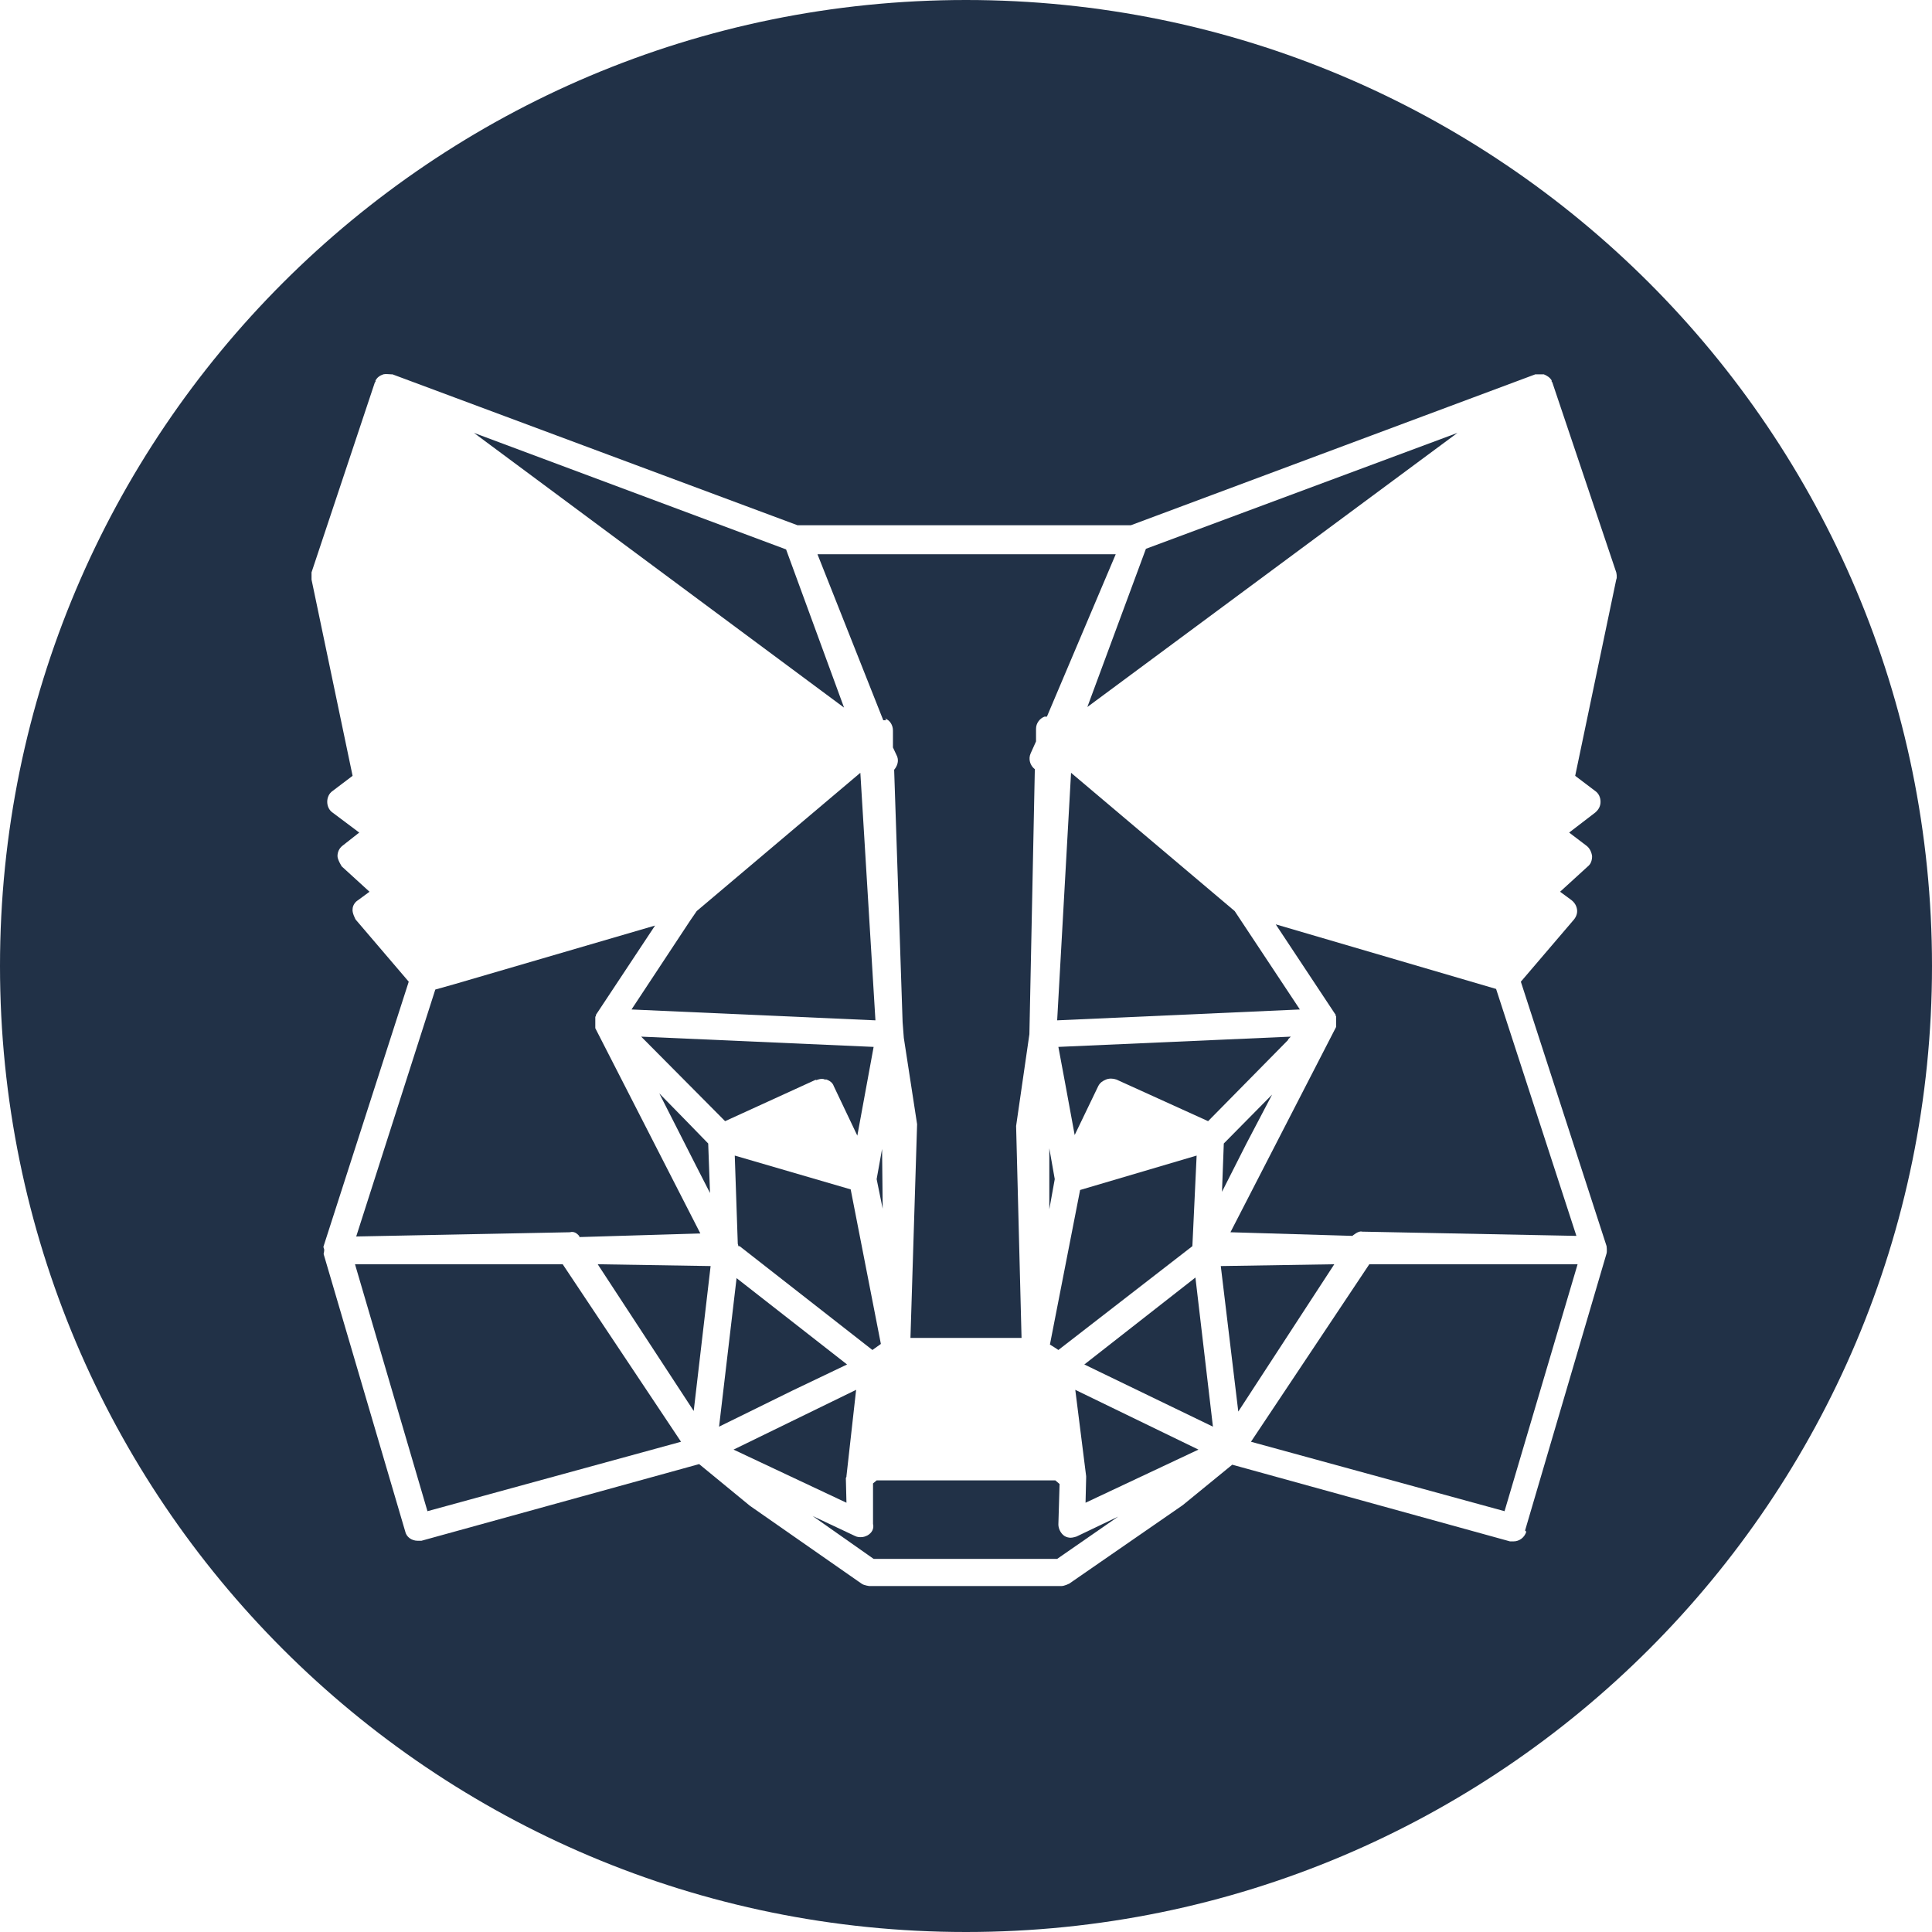 <svg width="32" height="32" viewBox="0 0 32 32" fill="none" xmlns="http://www.w3.org/2000/svg">
  <path d="M13.51 17.89C13.51 17.89 13.51 17.89 13.52 17.89C13.55 17.88 13.58 17.87 13.61 17.87C13.63 17.87 13.64 17.87 13.66 17.88C13.67 17.88 13.68 17.88 13.69 17.88C13.74 17.9 13.79 17.93 13.81 17.99L14.2 18.81L14.47 17.34L10.62 17.17L12.01 18.57L13.52 17.88L13.51 17.89Z" fill="#213147"/>
  <path d="M14.66 11.9C14.74 11.93 14.79 12.01 14.79 12.1V12.38L14.86 12.53C14.89 12.61 14.86 12.69 14.81 12.75L14.95 16.93L14.97 17.19L15.19 18.62L15.08 22.16H16.92L16.83 18.65L17.05 17.13L17.14 12.74C17.06 12.68 17.03 12.57 17.07 12.48L17.16 12.28V12.07C17.16 11.98 17.22 11.9 17.3 11.87C17.31 11.87 17.32 11.87 17.34 11.87L18.48 9.18H13.54L14.63 11.93C14.63 11.93 14.66 11.93 14.68 11.93L14.66 11.9Z" fill="#213147"/>
  <path d="M10.92 18.11L11.54 19.33L11.76 19.76L11.73 18.94L11.38 18.58L10.92 18.11Z" fill="#213147"/>
  <path d="M14.25 12.8L11.54 15.09L11.43 15.25L10.46 16.72L14.5 16.9L14.25 12.8Z" fill="#213147"/>
  <path d="M12.25 20.64L14.45 22.36L14.59 22.26L14.09 19.7L12.17 19.14L12.22 20.6C12.22 20.6 12.23 20.63 12.23 20.64H12.25Z" fill="#213147"/>
  <path d="M24.14 7.17L18.98 9.09L18.01 11.71L24.14 7.17Z" fill="#213147"/>
  <path d="M21.07 18.13L20.27 18.94L20.24 19.74L20.64 18.95L21.07 18.13Z" fill="#213147"/>
  <path d="M17.53 22.36L19.75 20.64V20.63L19.82 19.14L17.89 19.71L17.39 22.27L17.47 22.32L17.53 22.36Z" fill="#213147"/>
  <path d="M22.12 16.8C22.12 16.8 22.12 16.81 22.12 16.82C22.12 16.82 22.12 16.82 22.13 16.83V16.85C22.13 16.86 22.13 16.87 22.13 16.88V16.9C22.13 16.9 22.13 16.91 22.13 16.92C22.13 16.94 22.13 16.95 22.13 16.97C22.13 16.98 22.13 17 22.13 17.01L20.38 20.41L22.4 20.47C22.4 20.47 22.5 20.38 22.56 20.4L26.11 20.47L24.78 16.38L21.13 15.31L22.11 16.79L22.12 16.8Z" fill="#213147"/>
  <path d="M14.61 19.03L14.52 19.53L14.62 20.02L14.61 19.03Z" fill="#213147"/>
  <path d="M17.38 20.03L17.47 19.53L17.38 19.02V20.03Z" fill="#213147"/>
  <path d="M21.33 17.22L21.38 17.17L17.53 17.34L17.64 17.93L17.8 18.8L18.19 17.99C18.22 17.93 18.27 17.9 18.32 17.88C18.37 17.86 18.43 17.86 18.49 17.88L20.01 18.57L21.34 17.22H21.33Z" fill="#213147"/>
  <path d="M21.53 16.72L20.45 15.09L17.74 12.8L17.51 16.9L21.53 16.72Z" fill="#213147"/>
  <path d="M16 0C7.16 0 0 7.16 0 16C0 24.84 7.16 32 16 32C24.84 32 32 24.84 32 16C32 7.16 24.84 0 16 0ZM25.28 25.37C25.25 25.47 25.16 25.53 25.07 25.53C25.05 25.53 25.03 25.53 25.01 25.53L20.41 24.26L19.59 24.93L17.71 26.23C17.71 26.23 17.63 26.27 17.58 26.27H14.4C14.4 26.27 14.31 26.26 14.27 26.23L12.42 24.94L11.58 24.25L6.98 25.52C6.98 25.52 6.94 25.52 6.92 25.52C6.82 25.52 6.73 25.46 6.71 25.36L5.36 20.77C5.36 20.77 5.37 20.73 5.37 20.7C5.37 20.68 5.35 20.66 5.36 20.64L6.77 16.26L5.89 15.23C5.89 15.23 5.83 15.12 5.84 15.06C5.84 15 5.88 14.94 5.93 14.91L6.12 14.77L5.66 14.35C5.66 14.35 5.59 14.24 5.59 14.18C5.59 14.11 5.62 14.05 5.67 14.01L5.95 13.79L5.51 13.46C5.45 13.42 5.42 13.35 5.42 13.28C5.42 13.21 5.45 13.14 5.51 13.1L5.84 12.85L5.16 9.6C5.16 9.6 5.16 9.52 5.16 9.48L6.21 6.33C6.21 6.33 6.22 6.33 6.22 6.32V6.3C6.25 6.25 6.29 6.22 6.35 6.2C6.39 6.19 6.44 6.2 6.48 6.2C6.48 6.2 6.49 6.2 6.5 6.2L13.21 8.7H18.73L25.43 6.2C25.43 6.2 25.51 6.2 25.55 6.2C25.55 6.2 25.56 6.2 25.57 6.2C25.62 6.22 25.67 6.25 25.7 6.3V6.32C25.7 6.32 25.7 6.32 25.71 6.33L26.77 9.48C26.77 9.48 26.79 9.56 26.77 9.6L26.09 12.85L26.42 13.1C26.48 13.14 26.51 13.21 26.51 13.28C26.51 13.35 26.48 13.41 26.42 13.46L25.99 13.79L26.28 14.01C26.33 14.05 26.36 14.11 26.37 14.18C26.37 14.25 26.35 14.31 26.3 14.35L25.84 14.77L26.03 14.91C26.08 14.95 26.11 15 26.12 15.06C26.13 15.12 26.11 15.18 26.07 15.23L25.19 16.26L26.61 20.64C26.61 20.64 26.62 20.72 26.61 20.76L25.26 25.35L25.28 25.37Z" fill="#213147"/>
  <path d="M17.96 22.6L20.09 23.63L19.8 21.16L17.96 22.6Z" fill="#213147"/>
  <path d="M17.99 24.45V24.48L17.98 24.89L19.85 24.01L17.81 23.02L17.99 24.45Z" fill="#213147"/>
  <path d="M20.72 23.88L24.92 25.03L26.13 20.94H22.68L20.72 23.88Z" fill="#213147"/>
  <path d="M17.74 25.47C17.7 25.47 17.66 25.46 17.63 25.44C17.57 25.4 17.53 25.32 17.53 25.25L17.55 24.58L17.48 24.52H14.52L14.46 24.57V25.24C14.48 25.32 14.44 25.39 14.37 25.43C14.33 25.45 14.3 25.46 14.26 25.46C14.23 25.46 14.2 25.46 14.16 25.44L13.46 25.11L14.47 25.82H17.51L18.52 25.12L17.83 25.45C17.83 25.45 17.77 25.47 17.73 25.47H17.74Z" fill="#213147"/>
  <path d="M20.22 20.97L20.51 23.38L22.1 20.94L20.22 20.97Z" fill="#213147"/>
  <path d="M14.01 24.48L14.02 24.46V24.45L14.18 23.02L12.15 24.01L14.02 24.89L14.01 24.48Z" fill="#213147"/>
  <path d="M9.59 20.49L11.6 20.43L9.86 17.03C9.86 17.03 9.86 17.01 9.86 16.99C9.86 16.97 9.86 16.96 9.86 16.94C9.86 16.94 9.86 16.92 9.86 16.91V16.89C9.86 16.88 9.86 16.87 9.86 16.86V16.84C9.86 16.84 9.86 16.84 9.87 16.83C9.87 16.83 9.87 16.82 9.87 16.81L10.85 15.33L7.53 16.3L7.21 16.39L5.9 20.48L9.44 20.41C9.51 20.39 9.56 20.43 9.6 20.48L9.59 20.49Z" fill="#213147"/>
  <path d="M5.88 20.94L7.08 25.03L11.28 23.88L9.32 20.94H5.88Z" fill="#213147"/>
  <path d="M11.49 23.37L11.77 20.97L9.9 20.94L11.49 23.37Z" fill="#213147"/>
  <path d="M14.03 22.6L12.2 21.17L11.91 23.63L13.13 23.03L14.03 22.6Z" fill="#213147"/>
  <path d="M13.02 9.1L7.85 7.17L13.98 11.72L13.02 9.1Z" fill="#213147"/>
</svg>
